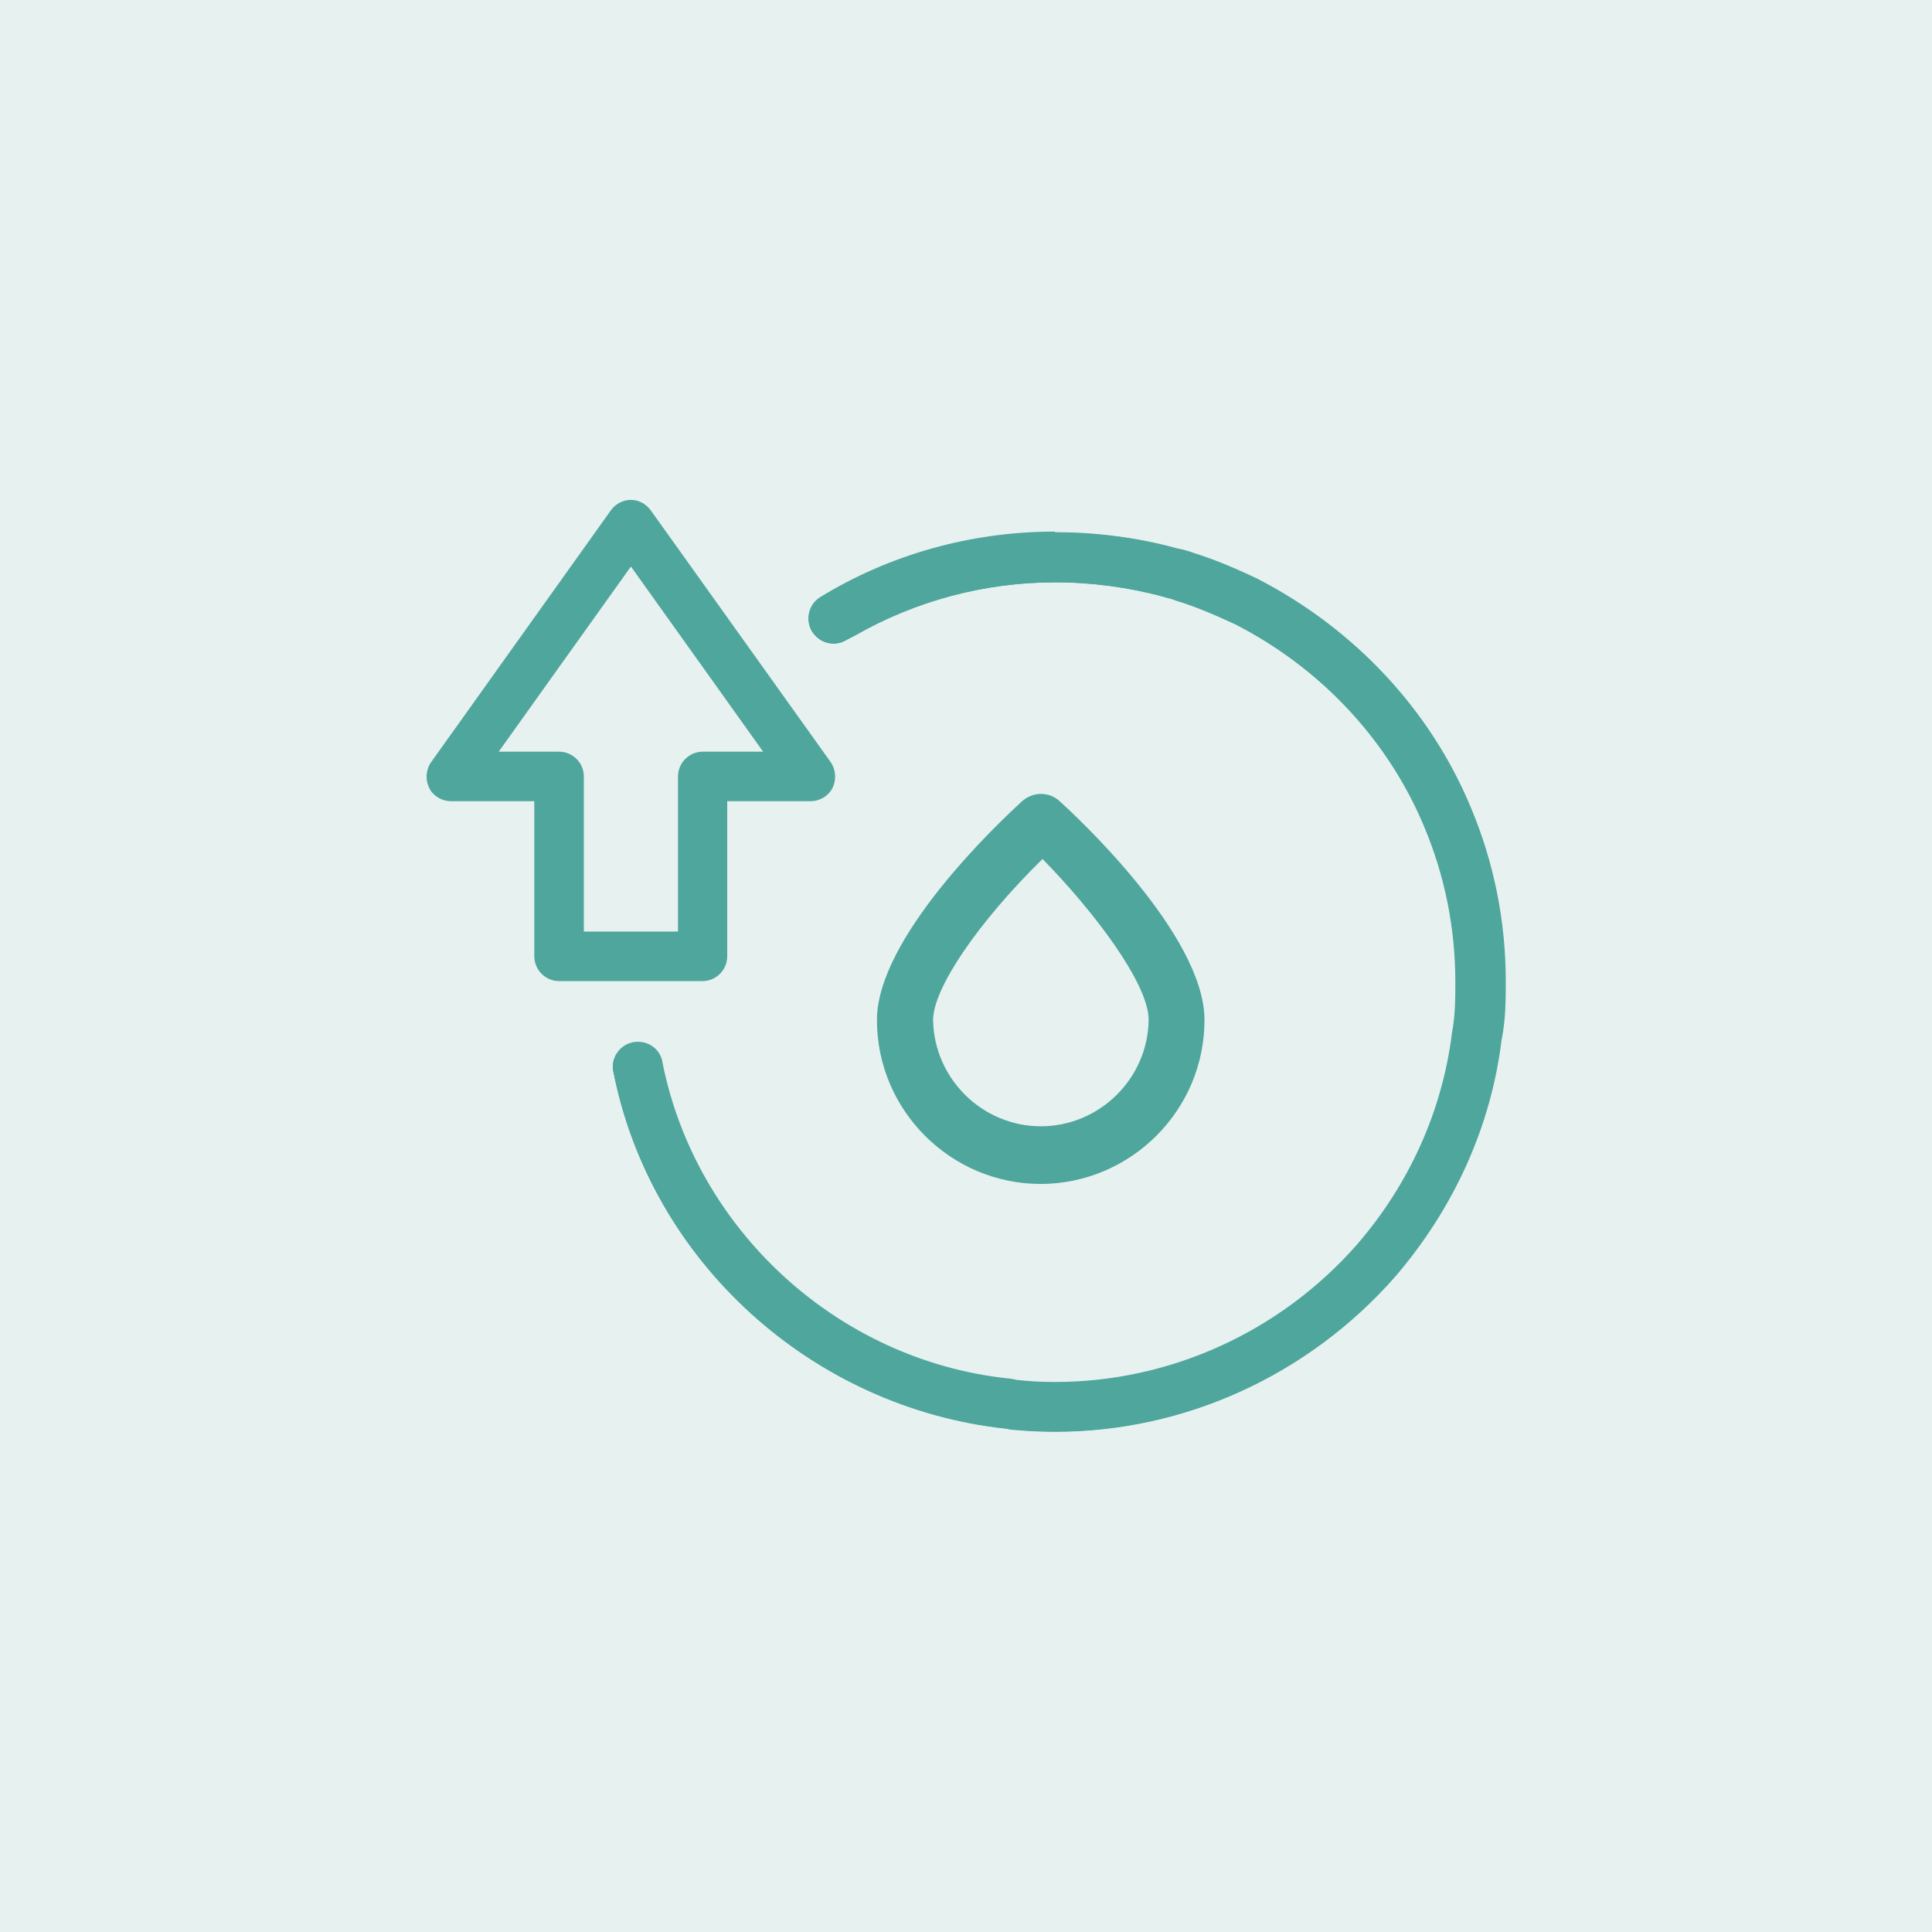 <?xml version="1.0" encoding="UTF-8"?>
<svg id="Layer_1" data-name="Layer 1" xmlns="http://www.w3.org/2000/svg" viewBox="0 0 64 64">
  <defs>
    <style>
      .cls-1 {
        fill: #4ea69c;
      }

      .cls-2 {
        fill: #00746b;
        opacity: .1;
      }
    </style>
  </defs>
  <rect class="cls-2" x="0" width="64" height="64"/>
  <g>
    <path class="cls-1" d="M34.95,17.63c1.37,0,2.75.18,4.02.53.26.05.42.1.55.15.64.2,1.34.48,2.15.87,3.21,1.66,5.71,4.34,7.05,7.56.77,1.83,1.16,3.77,1.16,5.77,0,.59,0,1.27-.14,1.95-.35,2.85-1.57,5.56-3.53,7.84-2.87,3.26-6.97,5.13-11.25,5.13-.48,0-.89-.02-1.33-.06-.13,0-.23-.03-.29-.04-6.43-.69-11.79-5.56-13.02-11.83-.02-.07-.02-.12-.02-.16,0-.46.37-.83.83-.83.42,0,.77.3.82.71,1.11,5.53,5.8,9.83,11.42,10.44.14.01.23.03.3.05.44.05.85.07,1.28.07,3.81,0,7.46-1.66,10-4.55,1.74-2.01,2.83-4.44,3.15-7.02.11-.59.11-1.12.11-1.68,0-1.79-.35-3.52-1.03-5.14-1.19-2.86-3.41-5.25-6.26-6.71-.78-.36-1.41-.62-1.98-.79-.14-.06-.25-.08-.29-.09l-.1-.03c-1.13-.31-2.37-.48-3.59-.48-2.33,0-4.62.61-6.63,1.76l-.29.15c-.13.08-.28.12-.43.12-.29,0-.55-.15-.71-.4-.11-.19-.15-.4-.1-.62.05-.22.18-.4.37-.52,2.32-1.42,5.01-2.17,7.77-2.17Z"/>
    <path class="cls-1" d="M34.95,17.64c1.36,0,2.75.18,4.01.53.26.05.41.1.55.15.64.2,1.35.49,2.15.87,3.2,1.65,5.71,4.34,7.04,7.56.77,1.83,1.16,3.77,1.16,5.77,0,.59,0,1.26-.14,1.94-.35,2.86-1.57,5.56-3.53,7.84-2.87,3.26-6.96,5.12-11.24,5.12-.48,0-.89-.02-1.33-.06h0c-.13,0-.23-.03-.29-.04-6.46-.69-11.78-5.55-13.01-11.82-.02-.07-.02-.12-.02-.15,0-.45.37-.82.82-.82.41,0,.76.3.81.7,1.11,5.55,5.81,9.84,11.43,10.45.14.01.23.03.3.05.48.05.88.07,1.29.07,3.82,0,7.46-1.66,10.01-4.55,1.74-2.01,2.83-4.44,3.16-7.03.11-.59.11-1.12.11-1.68,0-1.79-.35-3.52-1.03-5.14-1.19-2.86-3.41-5.25-6.27-6.72-.79-.37-1.41-.62-1.98-.79-.15-.06-.26-.08-.3-.09l-.1-.03c-1.13-.31-2.37-.48-3.6-.48-2.34,0-4.62.61-6.63,1.76h0s-.29.15-.29.15c-.13.08-.27.12-.42.12-.28,0-.54-.15-.7-.39-.11-.18-.15-.4-.1-.61.05-.21.18-.39.37-.51,2.32-1.42,5-2.17,7.76-2.17Z"/>
    <path class="cls-1" d="M20.9,16.56c.26,0,.5.13.66.35l5.96,8.34c.17.25.19.58.06.85-.14.27-.42.44-.73.44h-2.76v5.14c0,.45-.37.82-.82.82h-4.75c-.45,0-.82-.37-.82-.82v-5.14h-2.76c-.27,0-.51-.13-.67-.34l-.05-.1c-.14-.27-.11-.61.06-.85l5.96-8.35c.15-.21.4-.34.66-.34ZM20.89,18.78l-4.37,6.12h2c.45,0,.82.37.82.82v5.14h3.12v-5.14c0-.45.37-.82.82-.82h2l-4.37-6.12Z"/>
    <path class="cls-1" d="M34.48,39.22c-2.99,0-5.43-2.44-5.43-5.43,0-2.73,4-6.51,4.81-7.25.17-.15.39-.24.62-.24s.45.08.62.24c.49.44,4.8,4.42,4.8,7.25,0,2.99-2.44,5.42-5.42,5.43h0ZM34.53,28.46c-2.13,2.09-3.62,4.28-3.62,5.33.03,1.94,1.63,3.52,3.57,3.52s3.55-1.58,3.57-3.53c0-1.2-1.82-3.6-3.52-5.33Z"/>
  </g>
</svg>